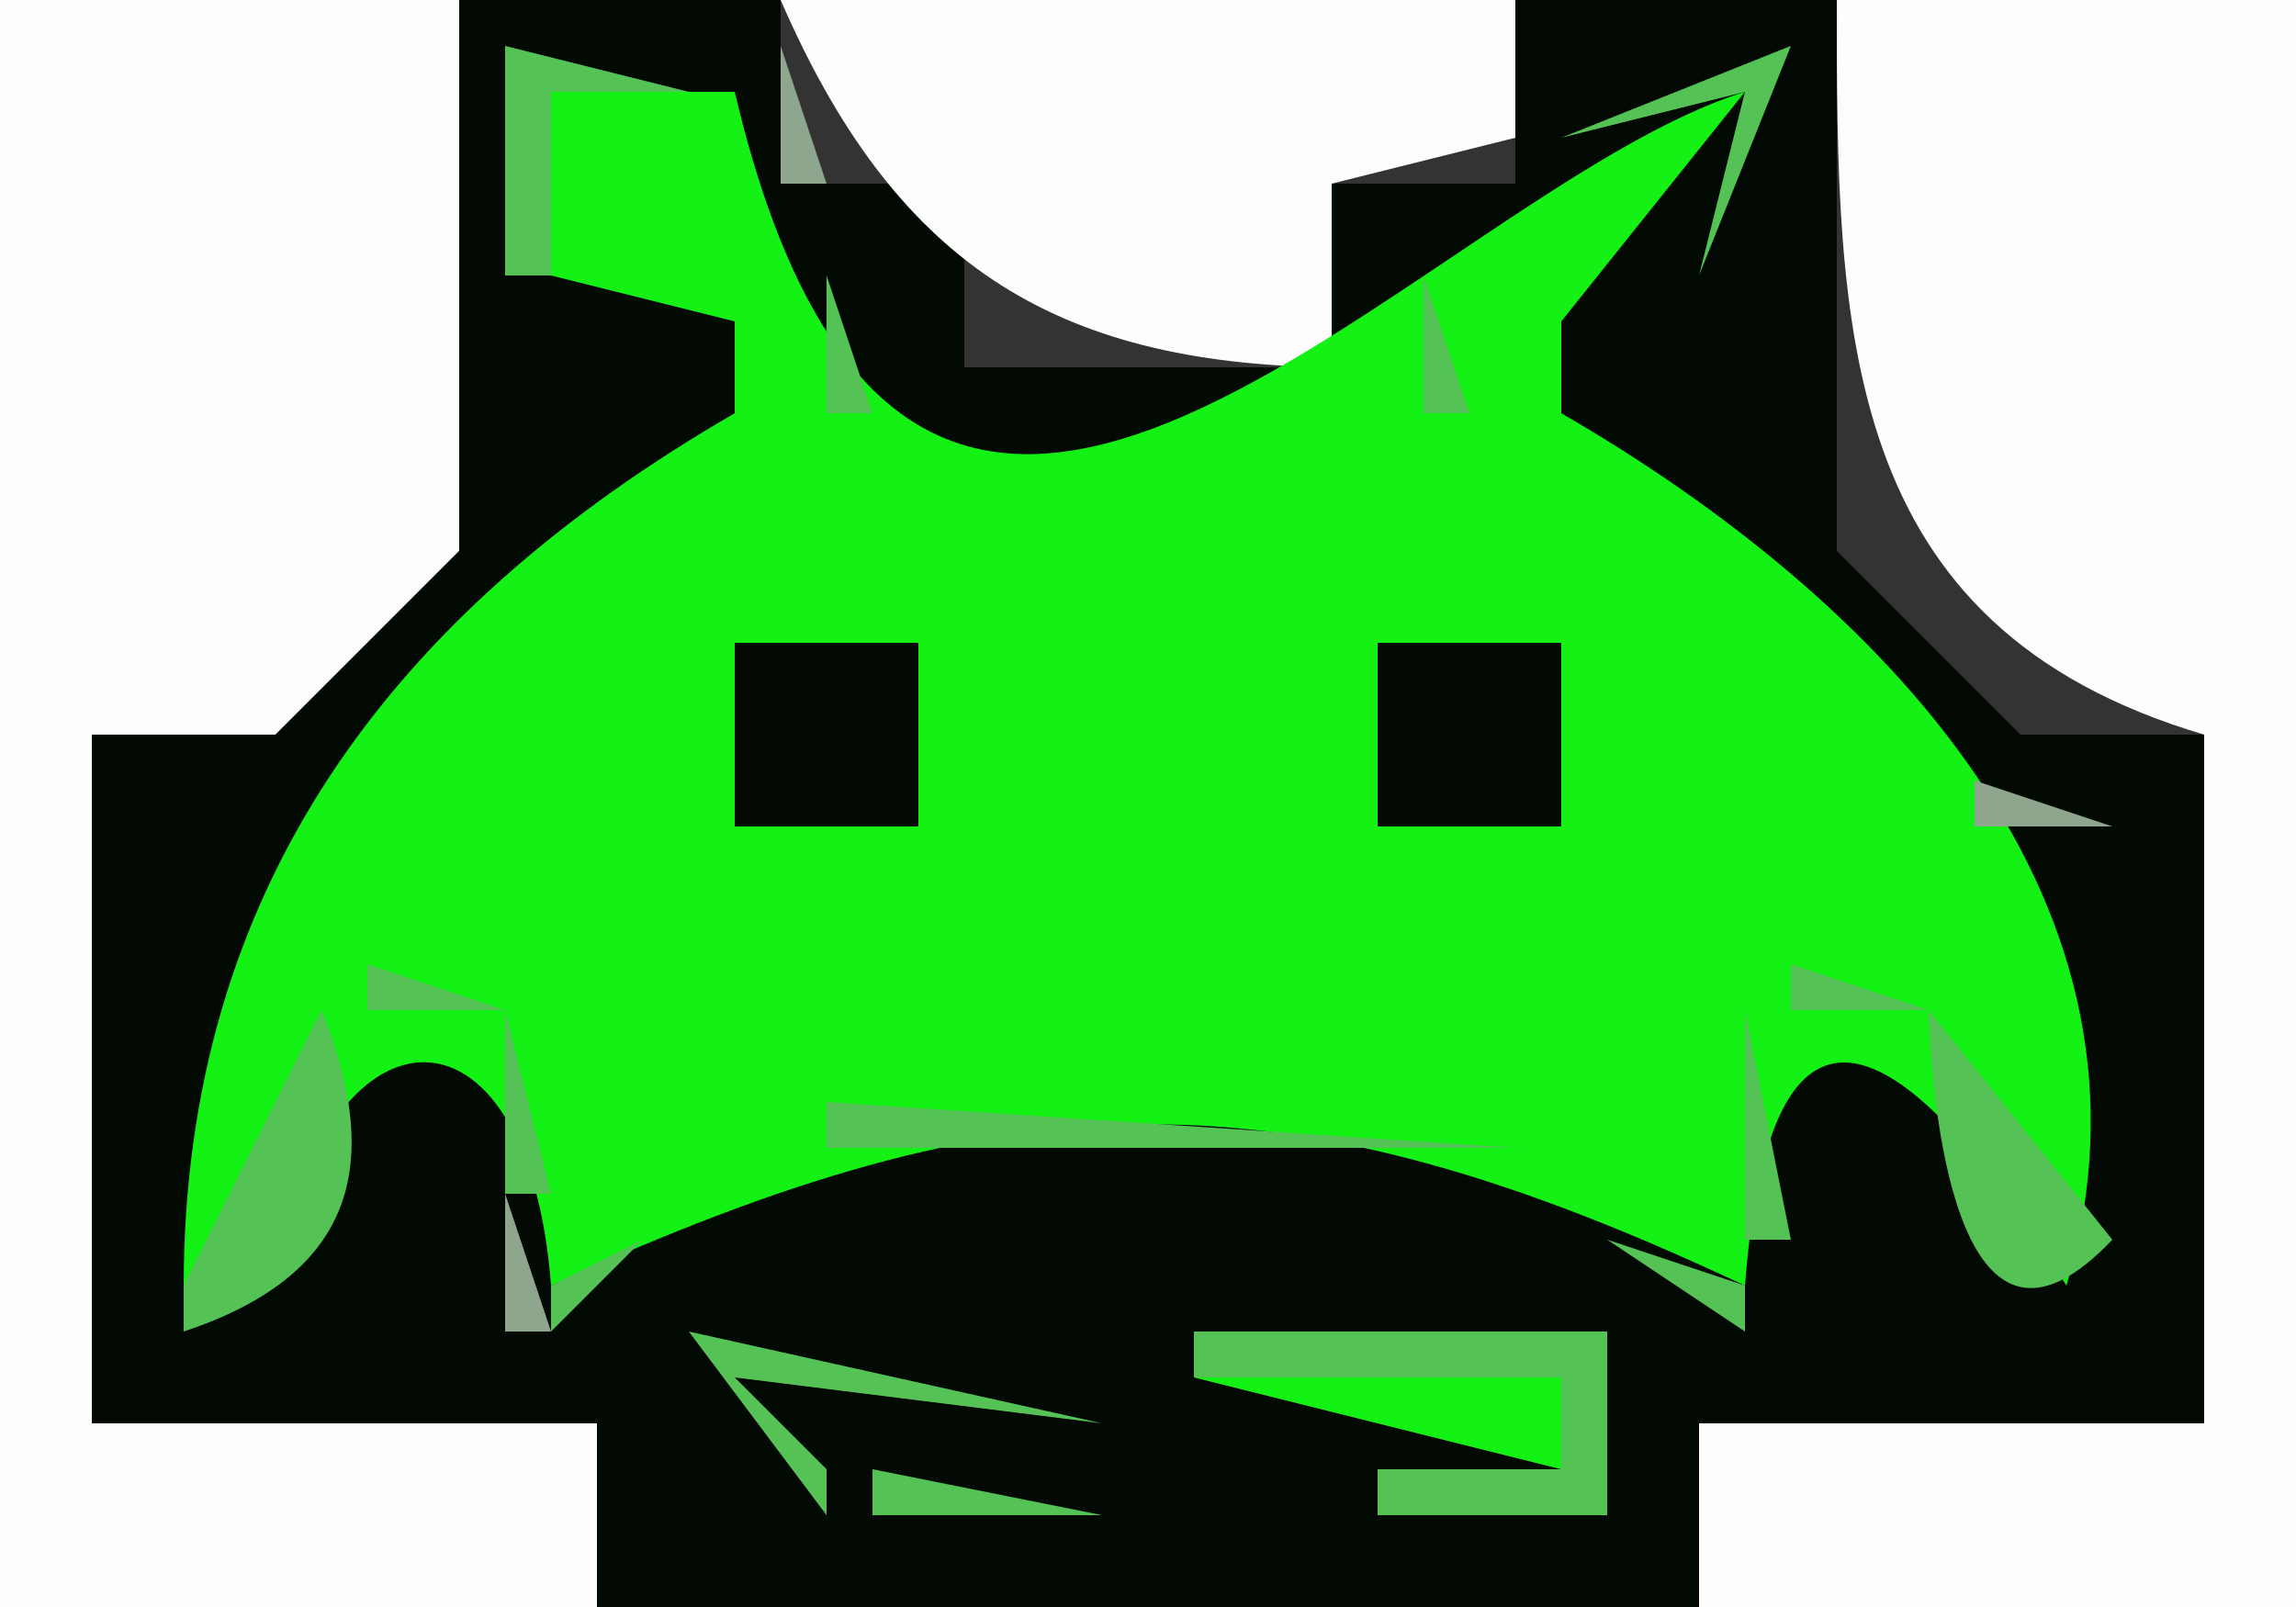 <?xml version="1.0" standalone="yes"?>
<svg xmlns="http://www.w3.org/2000/svg" width="50" height="35">
<rect width="100%" height="100%" fill="#333333" stroke="none"/>
<path style="fill:#fdfdfd; stroke:none;" d="M0 0L0 35L13 35L13 31L2 31L2 16L6 16L10 12L10 0L0 0z"/>
<path style="fill:#030903; stroke:none;" d="M10 0L10 12L6 16L2 16L2 31L13 31L13 35L37 35L37 31L48 31L48 16L44 16L40 12L40 0L33 0L33 4L29 4L29 8L21 8L21 4L17 4L17 0L10 0z"/>
<path style="fill:#fdfdfd; stroke:none;" d="M17 0C19.464 5.673 22.885 7.928 29 8L29 4L33 3L33 0L17 0M40 0C40 7.134 40.007 13.634 48 16L48 31L37 31L37 35L50 35L50 0L40 0z"/>
<path style="fill:#55c256; stroke:none;" d="M11 1L11 6L12 6L15 2L11 1z"/>
<path style="fill:#8ea58e; stroke:none;" d="M17 1L17 4L18 4L17 1M32 1L33 2L32 1z"/>
<path style="fill:#55c256; stroke:none;" d="M34 3L38 2L37 6L39 1L34 3z"/>
<path style="fill:#14f115; stroke:none;" d="M12 2L12 6L16 7L16 9C8.474 13.352 4.007 19.401 4 28L6 28C6.991 21.671 11.492 21.358 12 28C22.123 23.374 27.943 23.262 38 28C38.626 19.822 42.179 23.472 45 28C47.456 19.671 40.959 13.024 34 9L34 7L38 2C30.886 4.216 19.914 18.591 16 2L12 2z"/>
<path style="fill:#8ea58e; stroke:none;" d="M32 3L33 4L32 3z"/>
<path style="fill:#55c256; stroke:none;" d="M18 6L18 9L19 9L18 6M31 6L31 9L32 9L31 6M15.333 7.667L15.667 8.333L15.333 7.667z"/>
<path style="fill:#8ea58e; stroke:none;" d="M21 7L22 8L21 7z"/>
<path style="fill:#55c256; stroke:none;" d="M34.333 7.667L34.667 8.333L34.333 7.667M12 10L13 11L12 10M37 10L38 11L37 10z"/>
<path style="fill:#8ea58e; stroke:none;" d="M40 11L41 12L40 11z"/>
<path style="fill:#55c256; stroke:none;" d="M11 13L12 14L11 13M38 13L39 14L38 13M8 14L9 15L8 14z"/>
<path style="fill:#030903; stroke:none;" d="M16 14L16 18L20 18L20 14L16 14M30 14L30 18L34 18L34 14L30 14z"/>
<path style="fill:#55c256; stroke:none;" d="M41 14L42 15L41 14z"/>
<path style="fill:#8ea58e; stroke:none;" d="M44 15L45 16L44 15M4 17L5 18L4 17z"/>
<path style="fill:#55c256; stroke:none;" d="M5 17L6 18L5 17z"/>
<path style="fill:#8ea58e; stroke:none;" d="M6 17L7 18L6 17z"/>
<path style="fill:#55c256; stroke:none;" d="M7 17L8 18L7 17M42 17L43 18L42 17z"/>
<path style="fill:#8ea58e; stroke:none;" d="M43 17L43 18L46 18L43 17z"/>
<path style="fill:#55c256; stroke:none;" d="M4 18L5 19L4 18M45 18L46 19L45 18M8 21L8 22L11 22L8 21M39 21L39 22L42 22L39 21M7 22L4 28L4 29C7.596 27.807 8.417 25.499 7 22M11 22L11 26L12 26L11 22M38 22L38 27L39 27L38 22M42 22C42.082 24.492 42.72 30.464 46 27L42 22M18 24L18 25L33 25L18 24z"/>
<path style="fill:#8ea58e; stroke:none;" d="M11 26L11 29L12 29L11 26z"/>
<path style="fill:#55c256; stroke:none;" d="M14 27L12 28L12 29L14 27M35 27L38 29L38 28L35 27z"/>
<path style="fill:#8ea58e; stroke:none;" d="M38.333 27.667L38.667 28.333L38.333 27.667M7 28L8 29L7 28M42 28L43 29L42 28z"/>
<path style="fill:#55c256; stroke:none;" d="M15 29L18 33L18 32L16 30L24 31L15 29M26 29L26 30L34 30L34 32L30 32L30 33L35 33L35 29L26 29z"/>
<path style="fill:#14f115; stroke:none;" d="M16 30L24 32L16 30M26 30L34 32L34 30L26 30z"/>
<path style="fill:#55c256; stroke:none;" d="M19 32L19 33L24 33L19 32M26.667 32.333L27.333 32.667L26.667 32.333z"/>
</svg>
